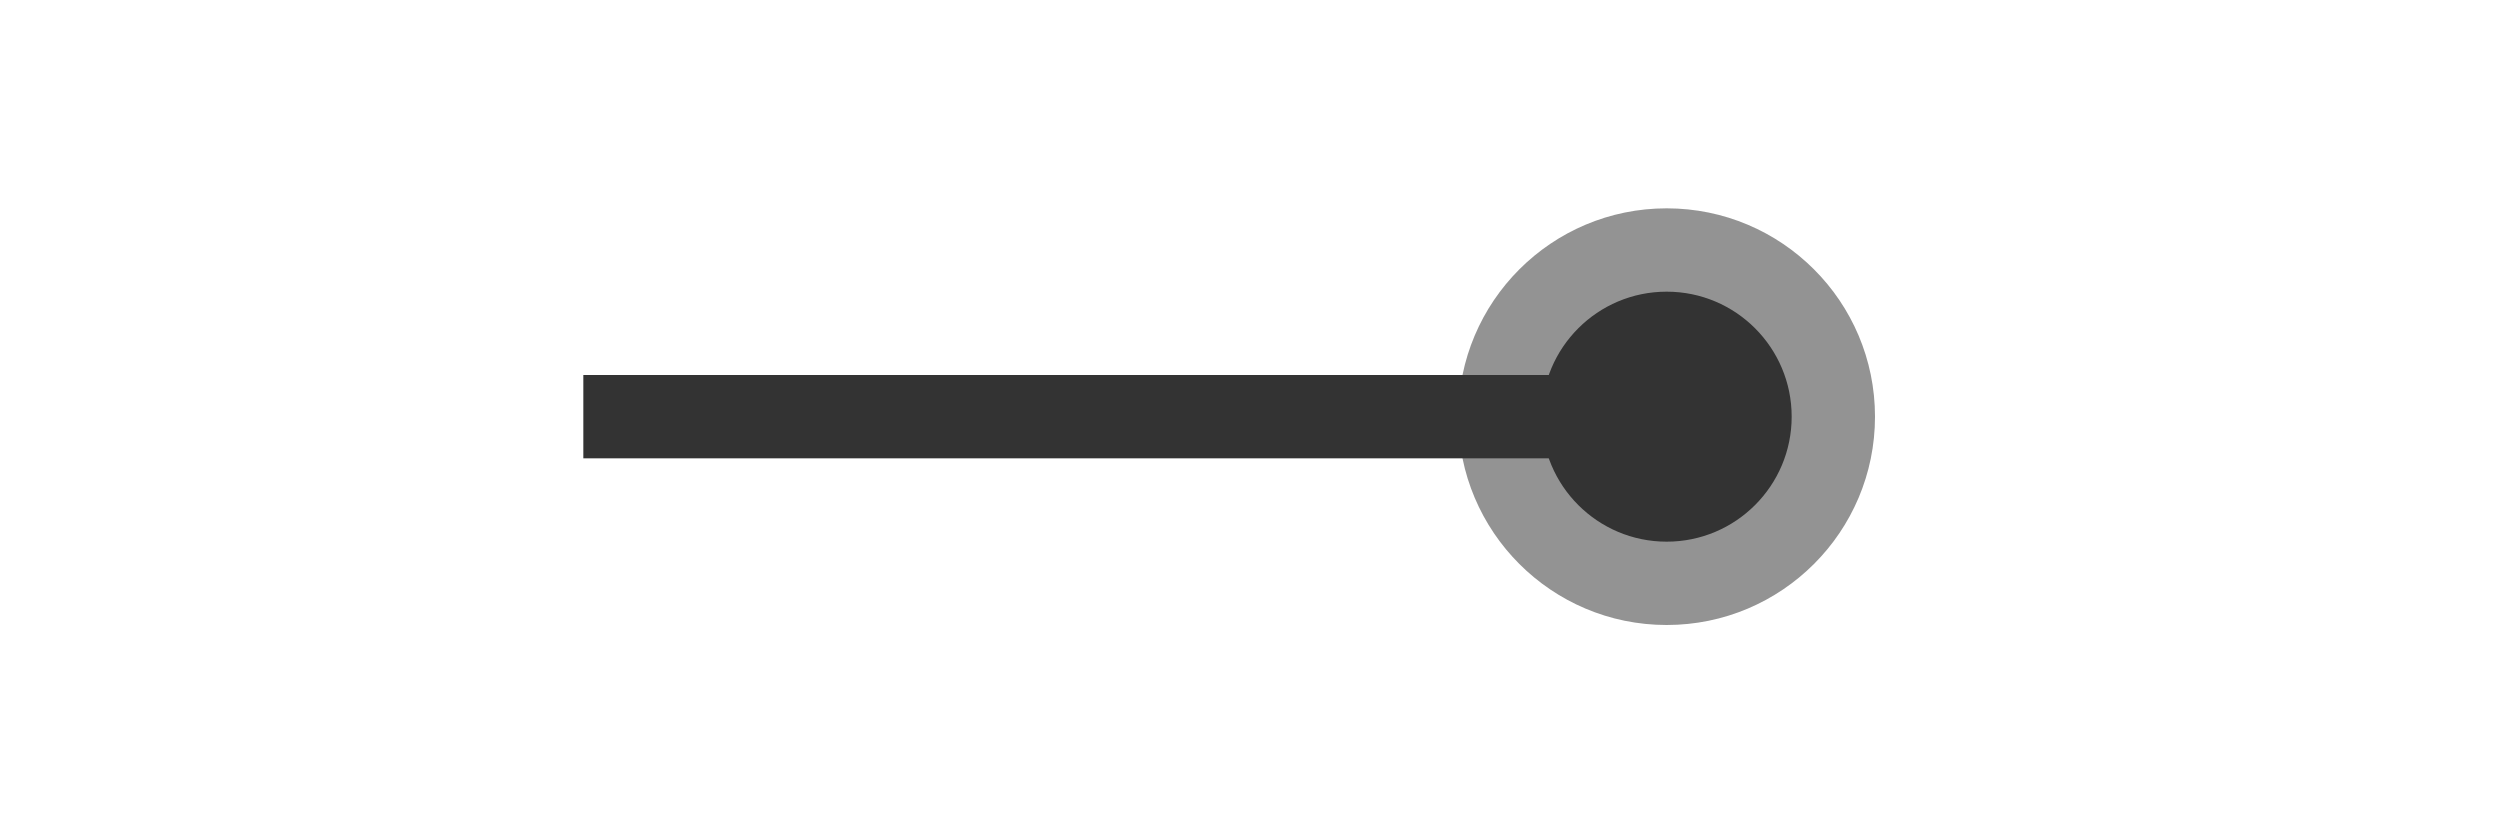 <svg id="组_6629" data-name="组 6629" xmlns="http://www.w3.org/2000/svg" width="60" height="20" viewBox="0 0 60 20">
  <defs>
    <style>
      .cls-1 {
        fill: #fff;
        stroke: #707070;
        opacity: 0;
      }

      .cls-2, .cls-3 {
        fill: #333;
      }

      .cls-3 {
        opacity: 0.53;
      }

      .cls-4 {
        stroke: none;
      }

      .cls-5 {
        fill: none;
      }
    </style>
  </defs>
  <g id="矩形_3467" data-name="矩形 3467" class="cls-1">
    <rect class="cls-4" width="60" height="20"/>
    <rect class="cls-5" x="0.5" y="0.5" width="59" height="19"/>
  </g>
  <g id="组_6608" data-name="组 6608" transform="translate(14 5)">
    <rect id="矩形_3454" data-name="矩形 3454" class="cls-2" width="24" height="2" transform="translate(0 4)"/>
    <circle id="椭圆_645" data-name="椭圆 645" class="cls-3" cx="5" cy="5" r="5" transform="translate(21)"/>
    <circle id="椭圆_646" data-name="椭圆 646" class="cls-2" cx="3" cy="3" r="3" transform="translate(23 2)"/>
  </g>
</svg>

